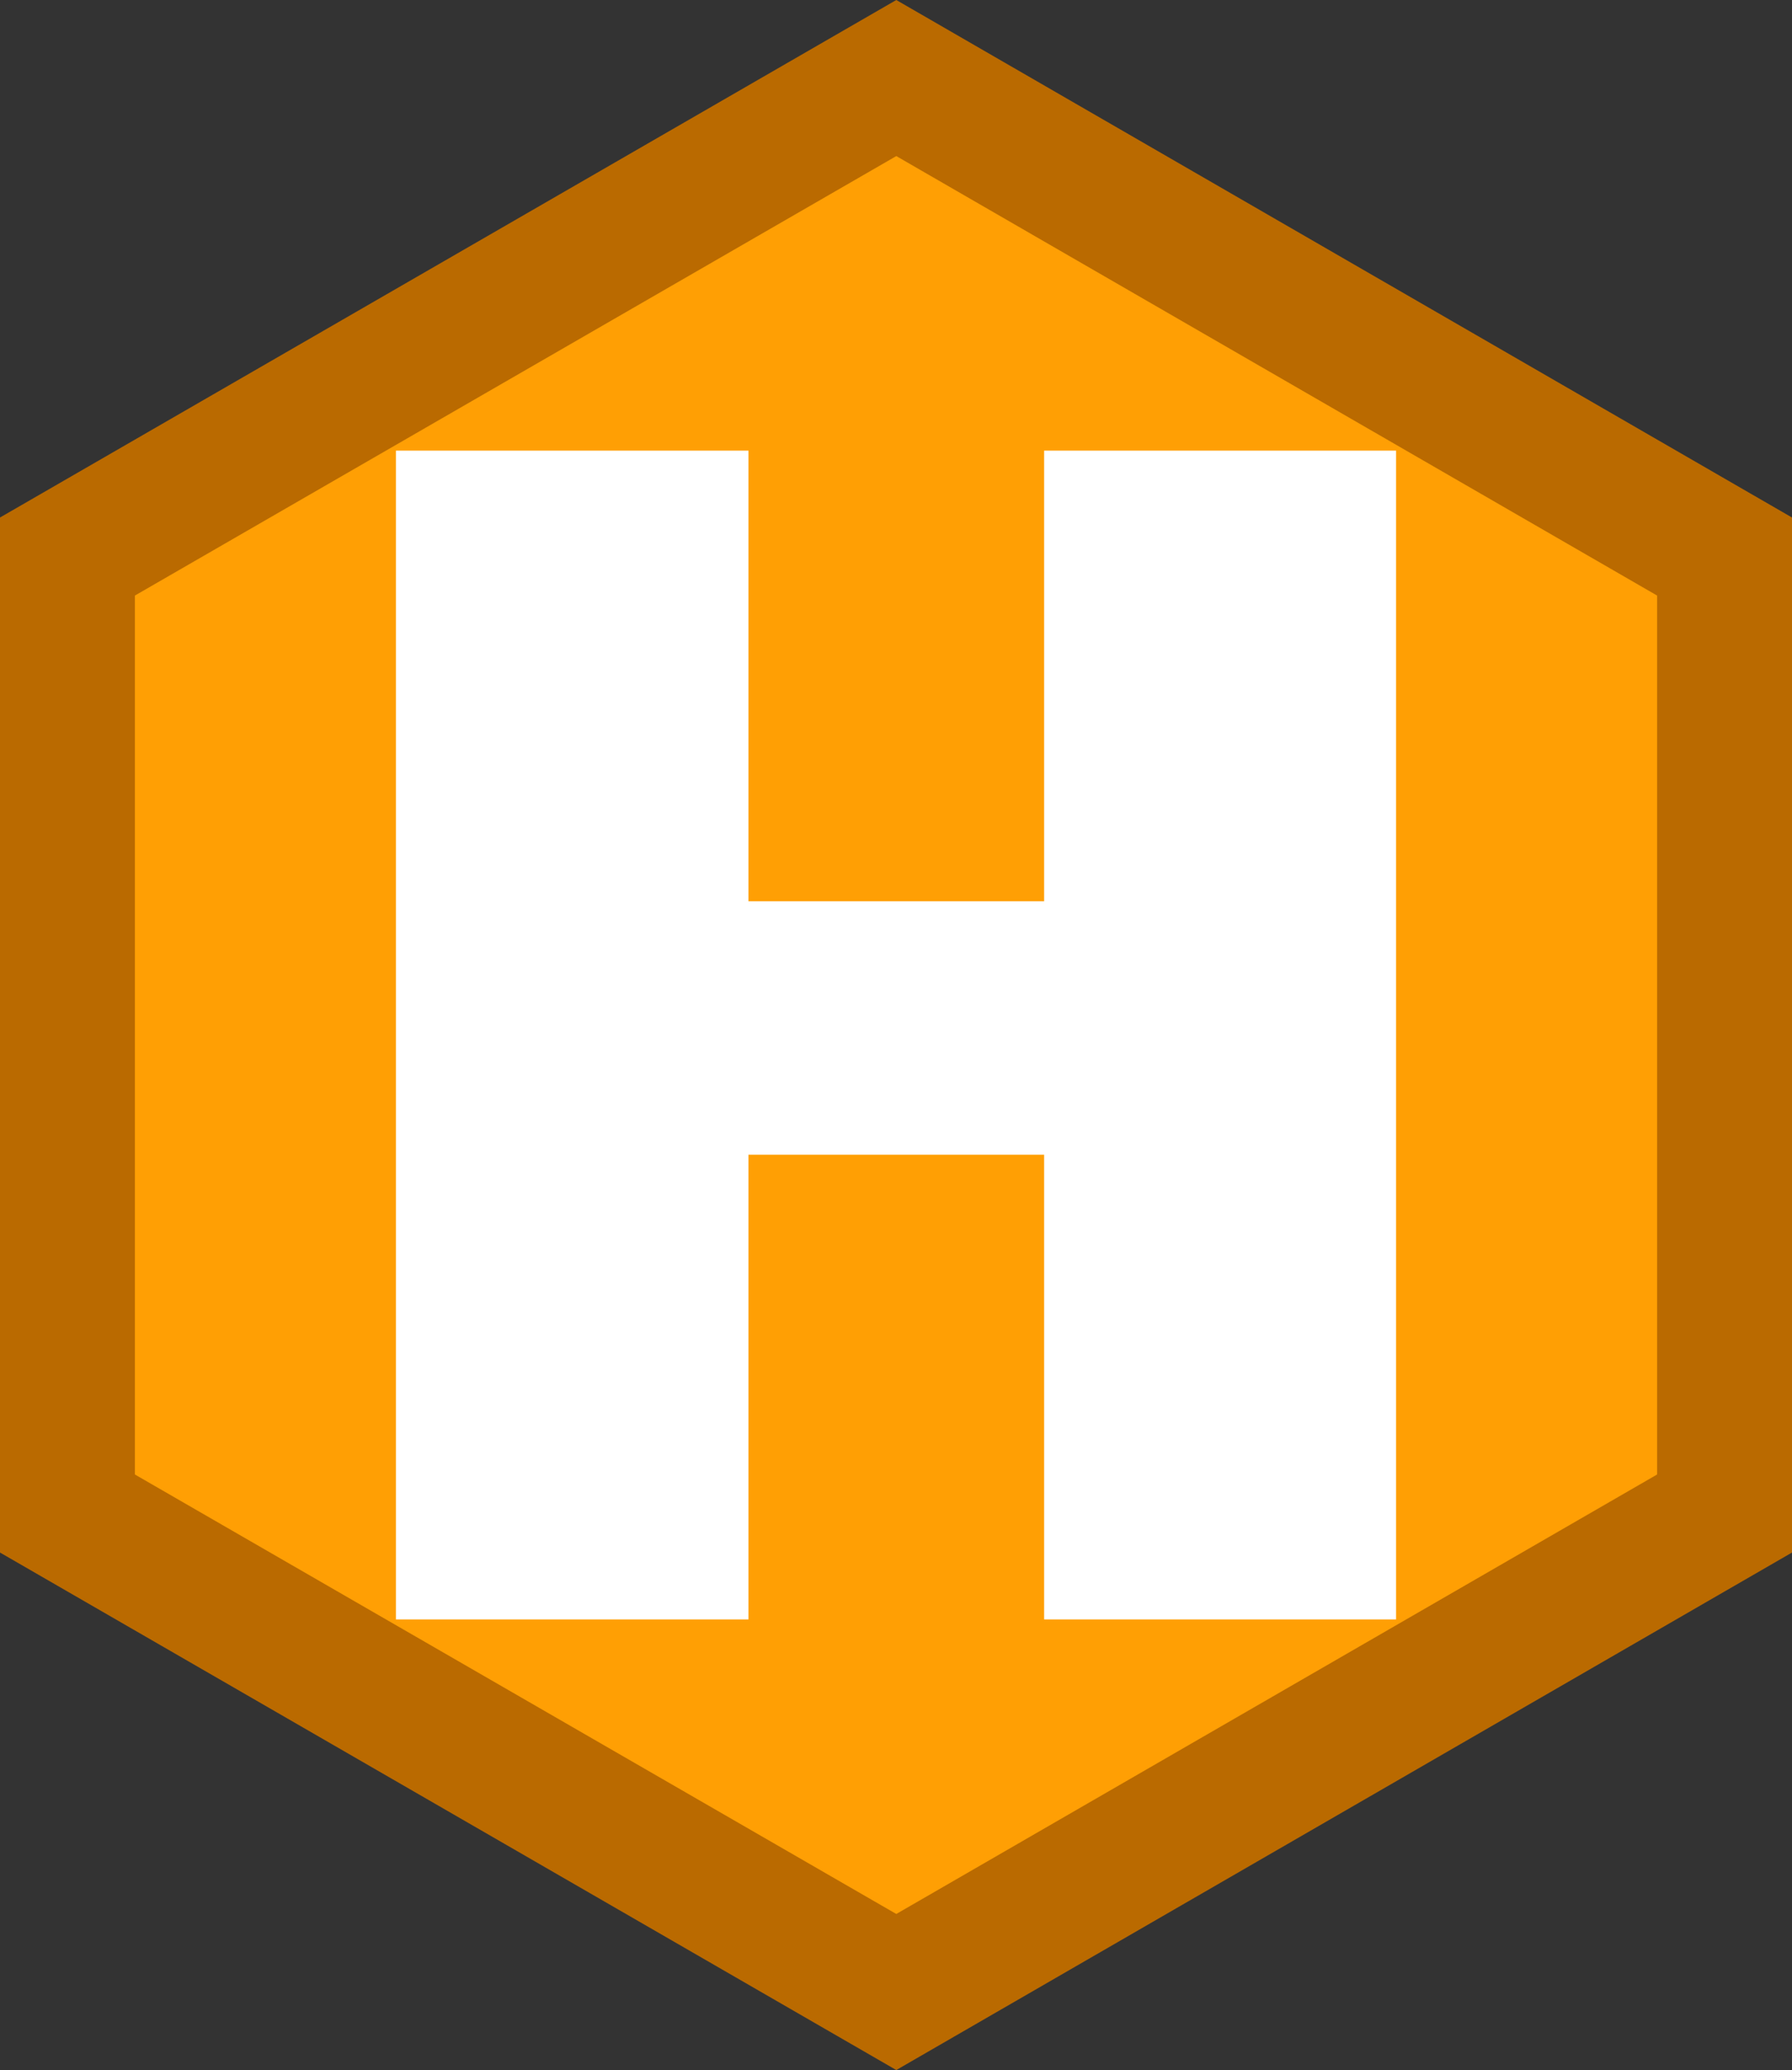 <svg xmlns="http://www.w3.org/2000/svg" viewBox="0 0 30.55 35.28"><rect x="0" y="0" width="30.55" height="35.28" fill="#333333" stroke="none"/><g id="Capa_2" data-name="Capa 2"><g id="Capa_1-2" data-name="Capa 1"><polygon points="30.55 26.46 30.55 8.82 15.28 0 0 8.82 0 26.46 15.28 35.28 30.55 26.46" style="fill:#ba6a00"/><polygon points="28.25 25.13 28.25 10.15 15.28 2.66 2.3 10.15 2.3 25.13 15.28 32.62 28.25 25.13" style="fill:#ff9f04"/><polygon points="23.8 7.68 23.8 27.6 17.8 27.6 17.8 19.68 12.76 19.68 12.76 27.6 6.75 27.6 6.75 7.68 12.76 7.68 12.76 15.36 17.8 15.36 17.8 7.68 23.8 7.68" style="fill:#fff"/></g></g></svg>